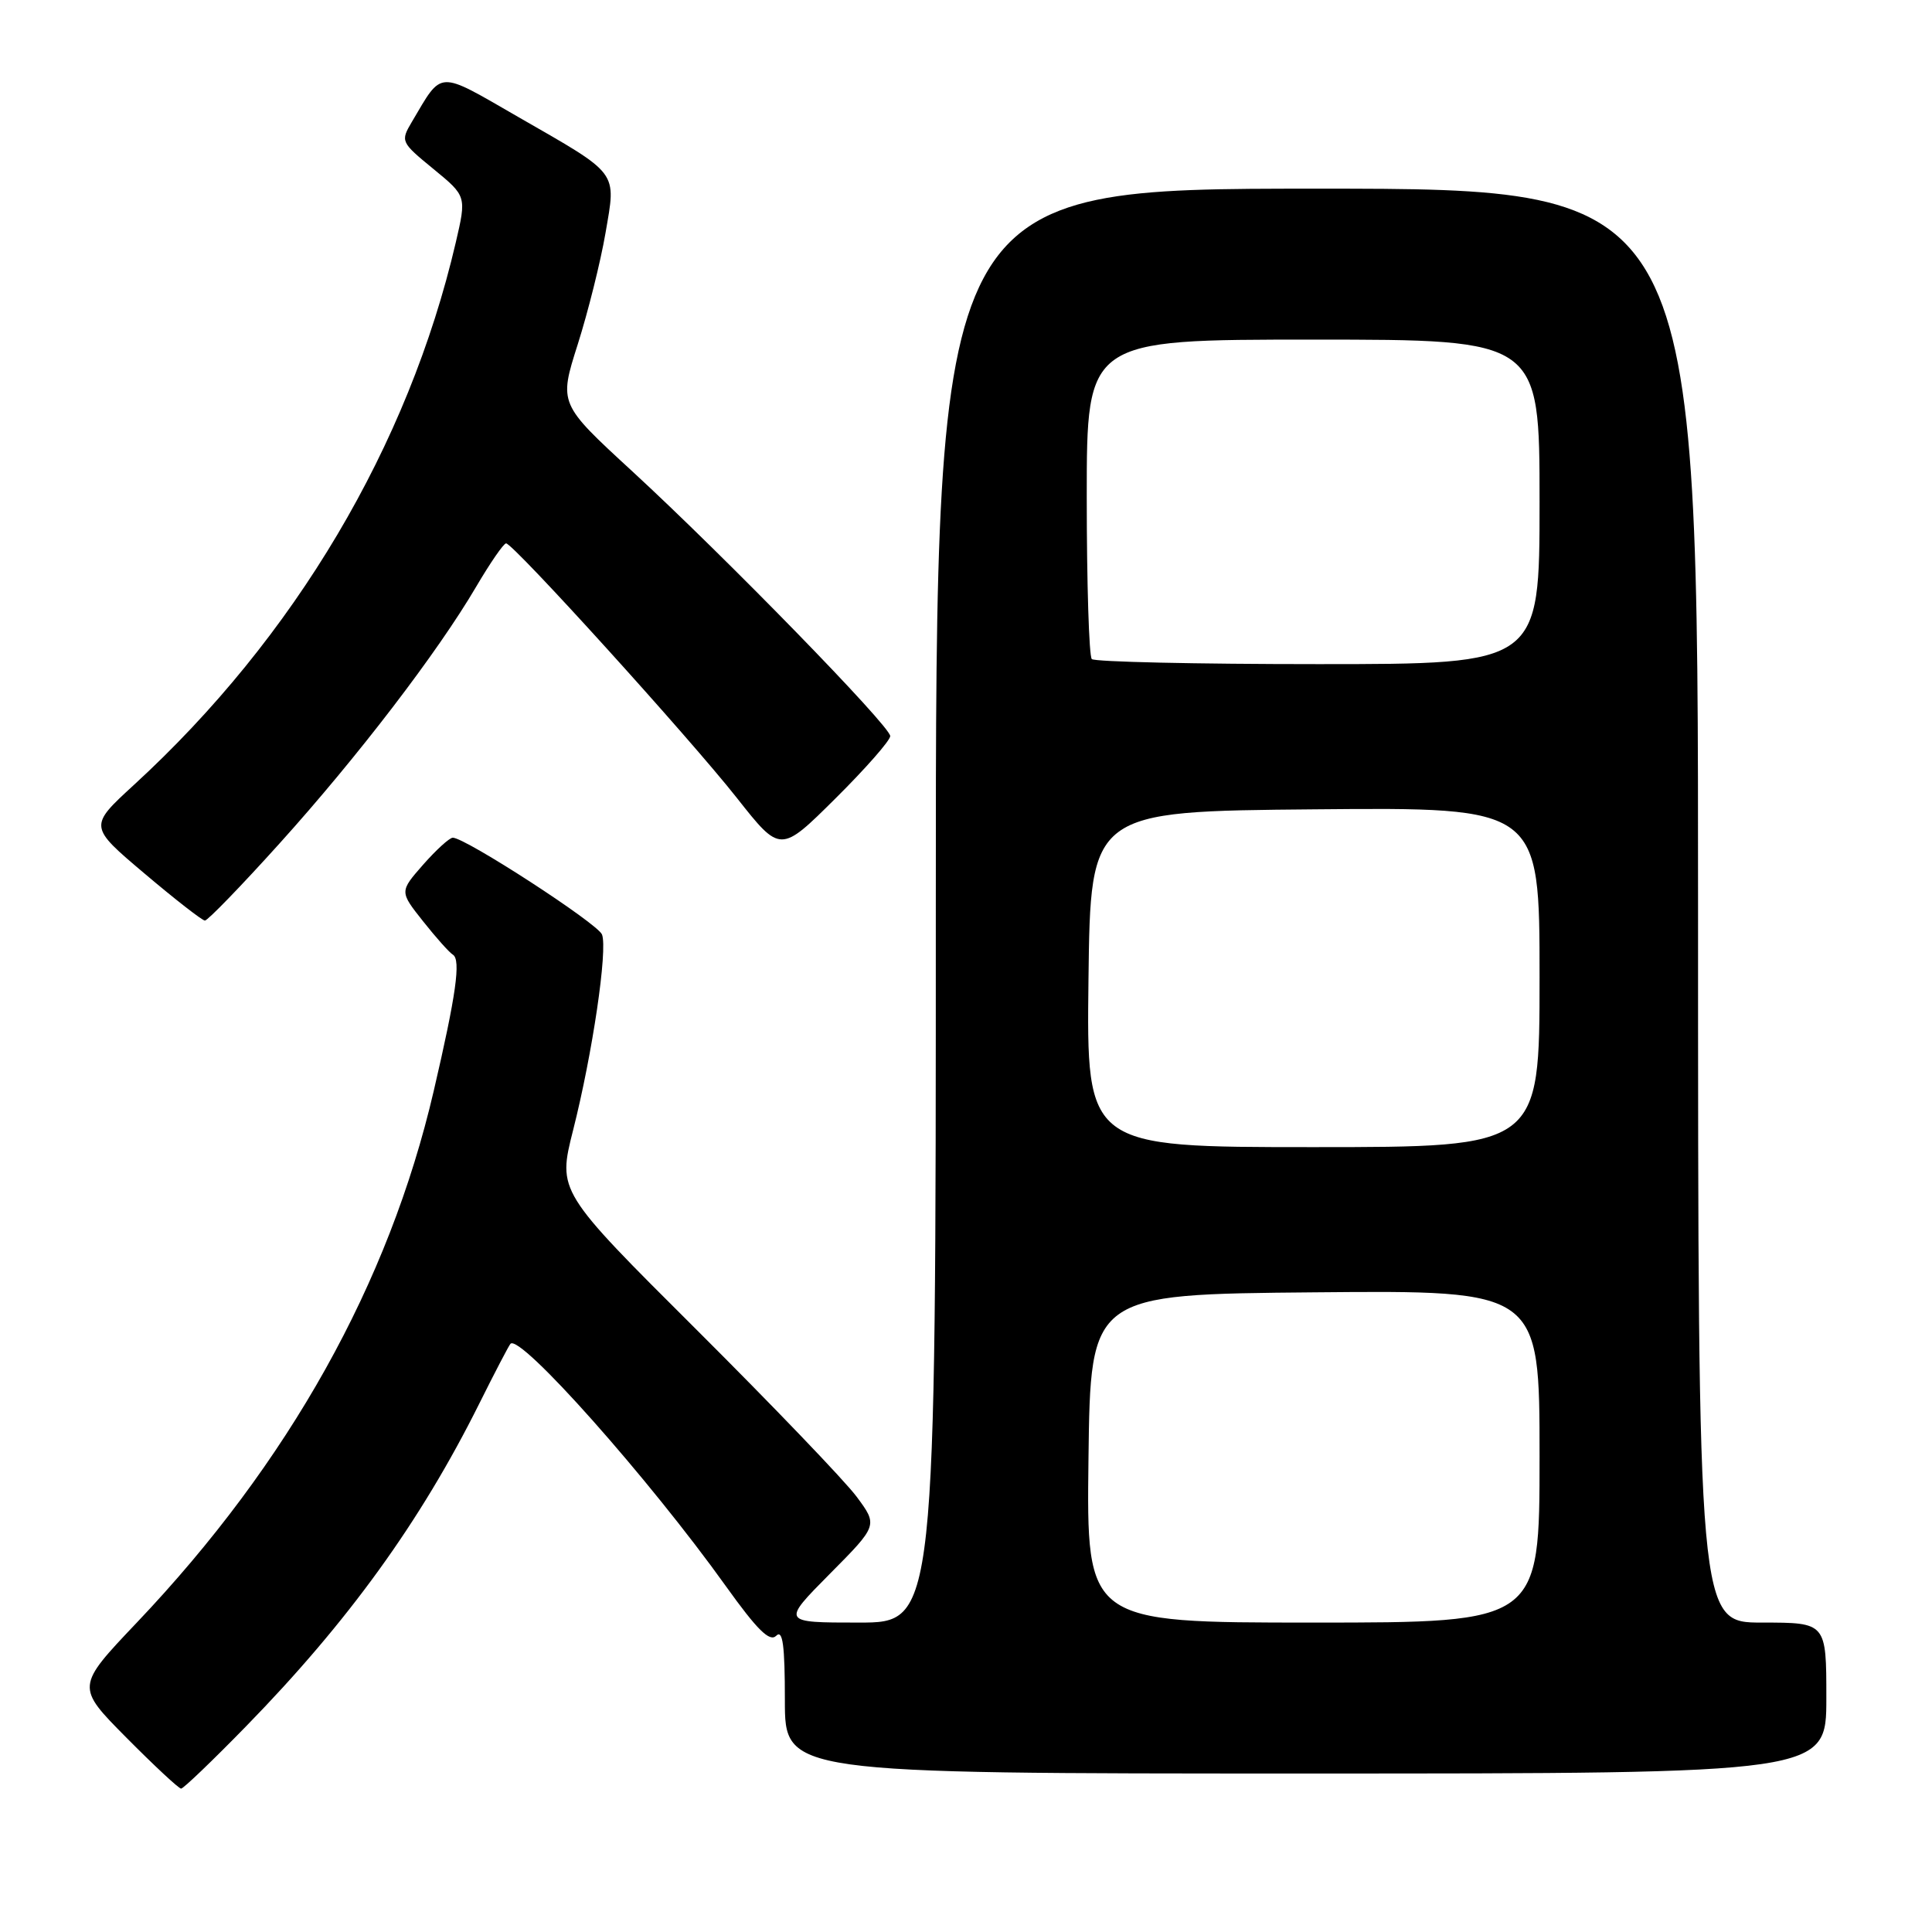 <?xml version="1.0" encoding="UTF-8" standalone="no"?>
<!DOCTYPE svg PUBLIC "-//W3C//DTD SVG 1.1//EN" "http://www.w3.org/Graphics/SVG/1.1/DTD/svg11.dtd" >
<svg xmlns="http://www.w3.org/2000/svg" xmlns:xlink="http://www.w3.org/1999/xlink" version="1.1" viewBox="0 0 256 256">
 <g >
 <path fill="currentColor"
d=" M 32.60 228.75 C 46.12 214.90 55.70 201.65 63.50 186.00 C 65.55 181.88 67.42 178.30 67.64 178.06 C 68.90 176.69 85.96 195.88 96.20 210.20 C 100.34 215.98 101.99 217.61 102.85 216.75 C 103.72 215.88 104.00 218.01 104.00 225.30 C 104.00 235.00 104.00 235.00 173.00 235.00 C 242.00 235.00 242.00 235.00 242.00 225.00 C 242.00 215.00 242.00 215.00 233.50 215.00 C 225.00 215.00 225.00 215.00 225.00 120.00 C 225.00 25.00 225.00 25.00 174.50 25.00 C 124.00 25.00 124.00 25.00 124.00 120.00 C 124.00 215.00 124.00 215.00 113.78 215.00 C 103.56 215.00 103.56 215.00 109.94 208.56 C 116.33 202.12 116.33 202.12 113.50 198.31 C 111.94 196.21 102.39 186.26 92.28 176.18 C 73.89 157.86 73.89 157.86 75.94 149.75 C 78.51 139.61 80.54 125.84 79.77 123.83 C 79.21 122.38 61.67 111.00 60.00 111.00 C 59.56 111.00 57.80 112.61 56.07 114.57 C 52.94 118.14 52.94 118.14 56.04 122.05 C 57.75 124.21 59.53 126.21 60.01 126.50 C 61.09 127.17 60.44 131.81 57.47 144.56 C 51.53 170.08 38.29 193.78 18.13 215.00 C 10.06 223.50 10.06 223.50 16.75 230.25 C 20.43 233.96 23.69 237.00 24.00 237.00 C 24.30 237.00 28.17 233.29 32.60 228.75 Z  M 37.05 111.75 C 47.37 100.31 57.99 86.44 63.09 77.75 C 64.95 74.59 66.73 72.00 67.06 72.00 C 68.01 72.00 91.35 97.75 97.67 105.77 C 103.41 113.04 103.41 113.04 110.70 105.80 C 114.72 101.81 117.98 98.09 117.96 97.53 C 117.91 96.17 96.09 73.79 83.78 62.45 C 74.05 53.50 74.05 53.50 76.55 45.64 C 77.92 41.32 79.58 34.68 80.23 30.89 C 81.65 22.58 82.16 23.25 68.67 15.50 C 57.83 9.26 58.68 9.23 54.58 16.14 C 53.05 18.73 53.10 18.84 57.42 22.38 C 61.82 25.99 61.82 25.99 60.39 32.14 C 54.11 59.07 39.04 84.47 17.75 104.00 C 11.76 109.50 11.76 109.50 19.13 115.73 C 23.18 119.16 26.79 121.97 27.15 121.98 C 27.51 121.99 31.97 117.39 37.05 111.75 Z  M 144.23 193.25 C 144.50 171.50 144.50 171.50 174.25 171.24 C 204.00 170.97 204.00 170.97 204.00 192.99 C 204.00 215.00 204.00 215.00 173.98 215.00 C 143.96 215.00 143.96 215.00 144.23 193.25 Z  M 144.23 129.75 C 144.50 107.50 144.50 107.50 174.25 107.24 C 204.00 106.97 204.00 106.97 204.00 129.49 C 204.00 152.00 204.00 152.00 173.98 152.00 C 143.96 152.00 143.96 152.00 144.23 129.75 Z  M 144.67 87.33 C 144.30 86.97 144.00 77.29 144.00 65.83 C 144.00 45.00 144.00 45.00 174.00 45.00 C 204.00 45.00 204.00 45.00 204.00 66.50 C 204.00 88.00 204.00 88.00 174.67 88.00 C 158.53 88.00 145.03 87.70 144.67 87.33 Z "/>
</g>
</svg>